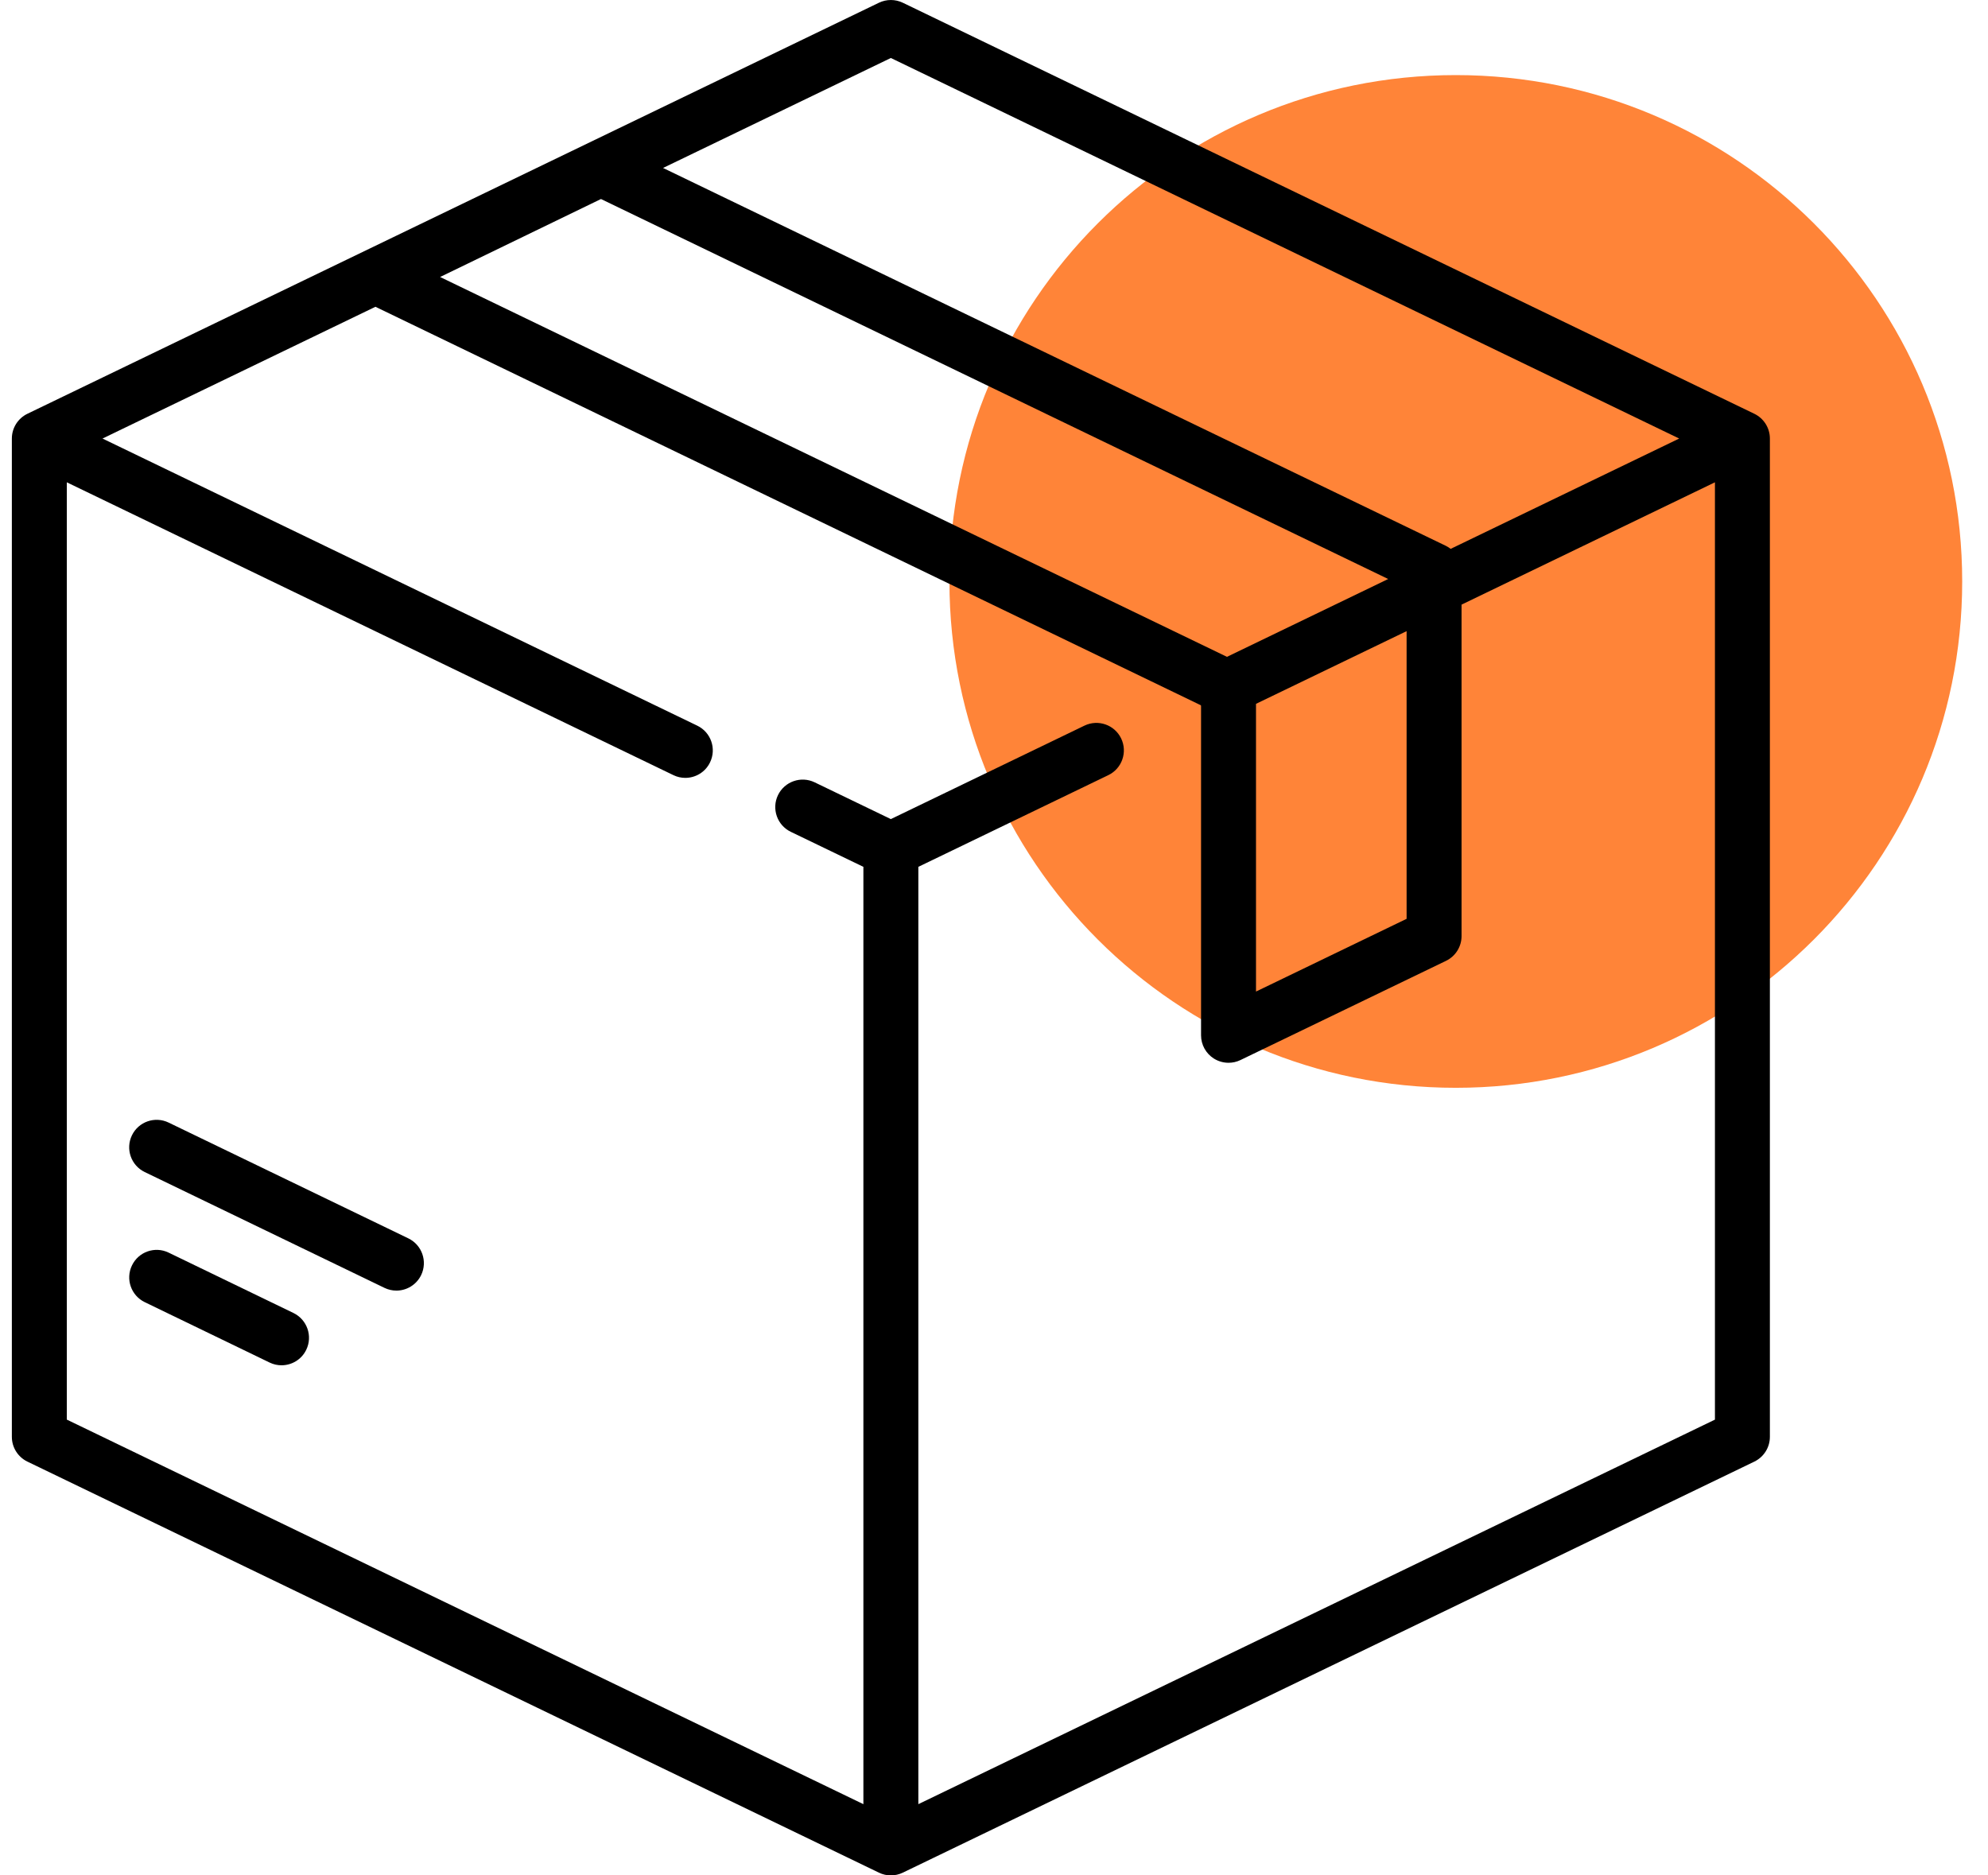 <svg width="53" height="50" viewBox="0 0 53 50" fill="none" xmlns="http://www.w3.org/2000/svg">
<g id="Icon">
<path id="Bg" fill-rule="evenodd" clip-rule="evenodd" d="M25.312 15.502C25.312 8.046 31.356 2.002 38.812 2.002C46.268 2.002 52.312 8.046 52.312 15.502C52.312 22.958 46.268 29.002 38.812 29.002C31.356 29.002 25.312 22.958 25.312 15.502Z" fill="#FF8438"/>
<g id="Group 4030">
<g id="Group 4029">
<path id="Path 498" fill-rule="evenodd" clip-rule="evenodd" d="M45.72 37.849L24.483 48.101V23.111L29.548 20.666C29.913 20.49 30.065 20.052 29.89 19.688C29.714 19.323 29.276 19.171 28.912 19.346L23.75 21.838L21.719 20.858C21.355 20.682 20.917 20.835 20.741 21.199C20.566 21.563 20.718 22.001 21.082 22.177L23.018 23.111V48.101L1.781 37.848V12.859L17.953 20.666C18.055 20.716 18.164 20.739 18.27 20.739C18.543 20.739 18.804 20.587 18.93 20.325C19.106 19.961 18.954 19.523 18.589 19.347L2.733 11.692L10.009 8.179L32.01 18.801C32.013 18.805 32.017 18.809 32.02 18.814V27.603C32.02 27.855 32.15 28.089 32.363 28.223C32.482 28.297 32.617 28.335 32.753 28.335C32.861 28.335 32.97 28.311 33.071 28.262L38.551 25.617C38.804 25.495 38.965 25.238 38.965 24.957V16.12L45.72 12.859V37.849V37.849ZM37.5 16.827V24.497L33.485 26.436V18.765L37.5 16.827ZM16.022 5.306L37.009 15.437L32.711 17.512L11.733 7.385L16.022 5.306ZM23.75 1.546L44.767 11.692L38.675 14.633C38.636 14.604 38.596 14.577 38.551 14.555L17.677 4.478L23.75 1.546ZM46.771 11.032L24.069 0.073C23.867 -0.024 23.633 -0.024 23.432 0.073L0.73 11.032C0.477 11.155 0.316 11.411 0.316 11.692V38.308C0.316 38.589 0.477 38.845 0.73 38.968L23.432 49.927C23.532 49.976 23.641 50 23.75 50C23.859 50 23.968 49.976 24.069 49.927L46.771 38.968C47.024 38.845 47.185 38.589 47.185 38.308V11.692C47.185 11.411 47.024 11.155 46.771 11.032V11.032Z" fill="black"/>
</g>
</g>
<g id="Group 4032">
<g id="Group 4031">
<path id="Path 499" fill-rule="evenodd" clip-rule="evenodd" d="M7.824 35.006L4.495 33.396C4.131 33.22 3.693 33.373 3.518 33.738C3.342 34.102 3.495 34.541 3.859 34.717L7.188 36.327C7.29 36.377 7.399 36.4 7.505 36.4C7.777 36.4 8.039 36.248 8.165 35.986C8.341 35.621 8.188 35.183 7.824 35.006V35.006Z" fill="black"/>
</g>
</g>
<g id="Group 4034">
<g id="Group 4033">
<path id="Path 500" fill-rule="evenodd" clip-rule="evenodd" d="M10.886 33.016L4.495 29.929C4.131 29.753 3.693 29.905 3.517 30.27C3.341 30.634 3.494 31.072 3.858 31.248L10.25 34.336C10.352 34.385 10.461 34.409 10.568 34.409C10.84 34.409 11.101 34.256 11.228 33.995C11.403 33.63 11.251 33.192 10.886 33.016L10.886 33.016Z" fill="black"/>
</g>
</g>
</g>
</svg>
